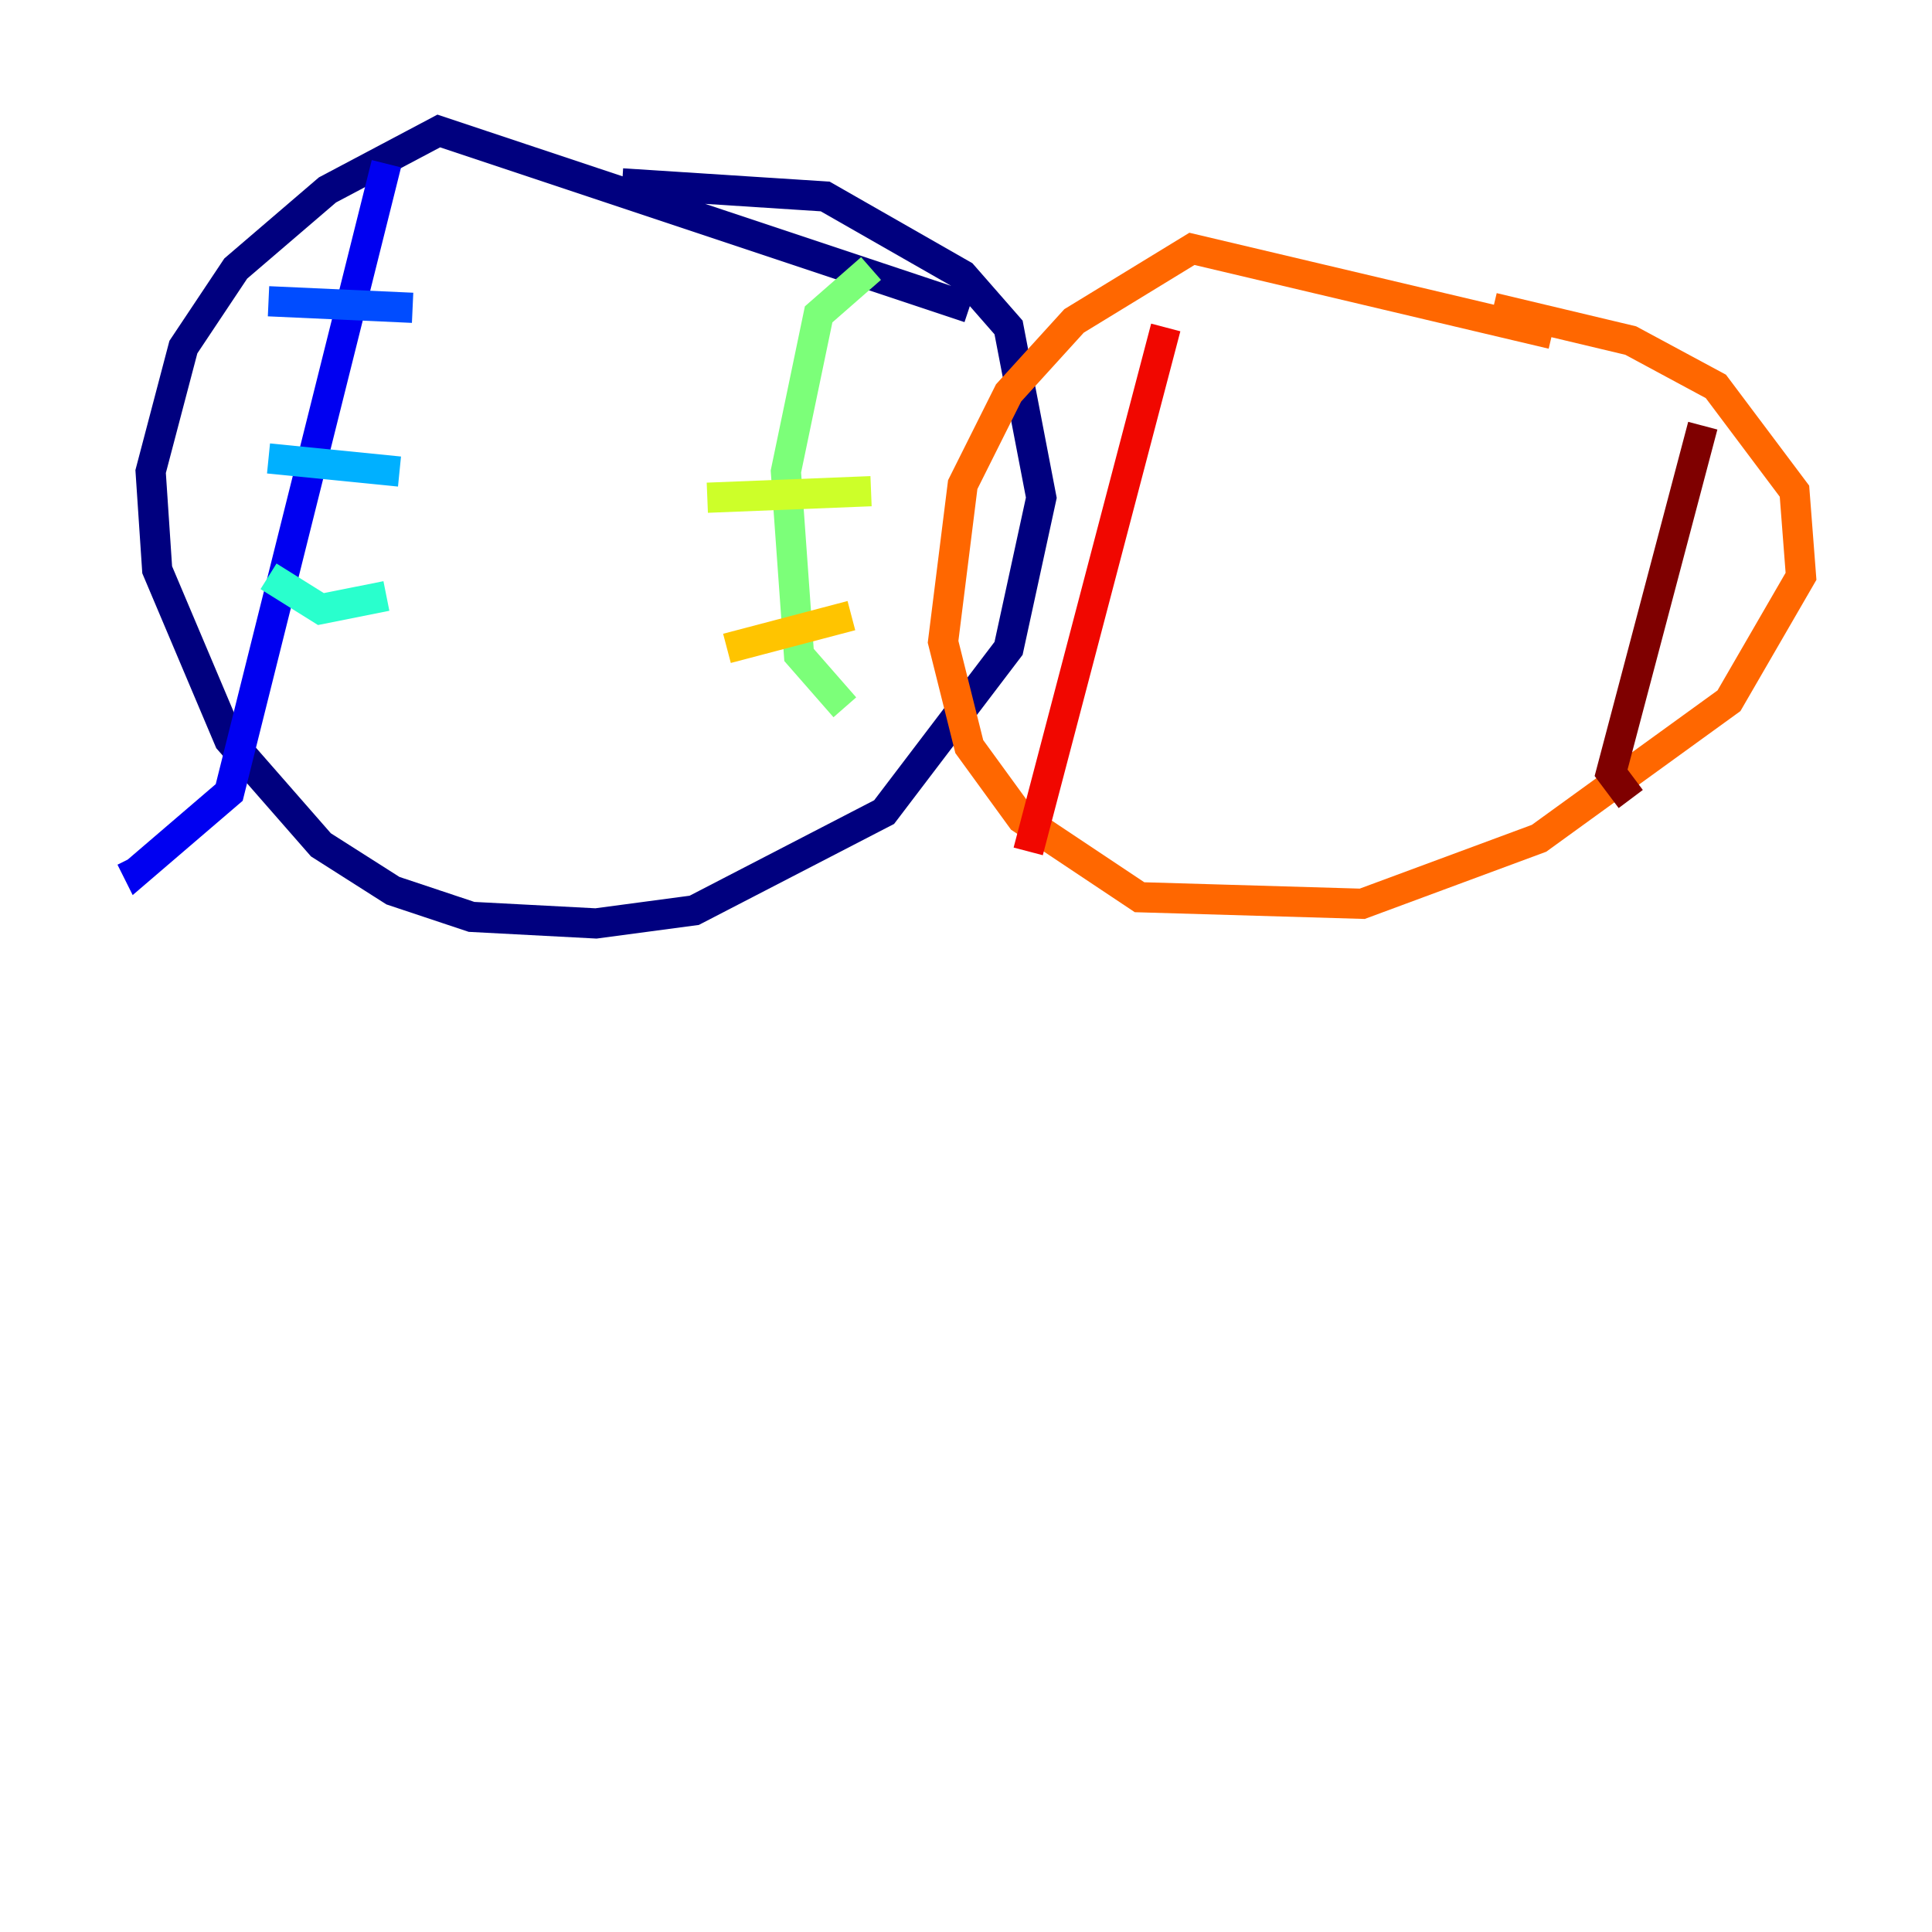 <?xml version="1.0" encoding="utf-8" ?>
<svg baseProfile="tiny" height="128" version="1.2" viewBox="0,0,128,128" width="128" xmlns="http://www.w3.org/2000/svg" xmlns:ev="http://www.w3.org/2001/xml-events" xmlns:xlink="http://www.w3.org/1999/xlink"><defs /><polyline fill="none" points="64.217,20.393 29.071,8.678 21.695,12.583 15.62,17.79 12.149,22.997 9.98,31.241 10.414,37.749 15.186,49.031 21.261,55.973 26.034,59.01 31.241,60.746 39.485,61.18 45.993,60.312 58.576,53.803 66.82,42.956 68.99,32.976 66.82,21.695 63.783,18.224 54.671,13.017 41.22,12.149" stroke="#00007f" stroke-width="2" /><polyline fill="none" points="25.6,10.848 15.186,52.502 9.112,57.709 8.678,56.841" stroke="#0000f1" stroke-width="2" /><polyline fill="none" points="17.79,19.959 27.336,20.393" stroke="#004cff" stroke-width="2" /><polyline fill="none" points="17.79,30.373 26.468,31.241" stroke="#00b0ff" stroke-width="2" /><polyline fill="none" points="17.79,38.183 21.261,40.352 25.6,39.485" stroke="#29ffcd" stroke-width="2" /><polyline fill="none" points="57.709,17.79 54.237,20.827 52.068,31.241 52.936,43.39 55.973,46.861" stroke="#7cff79" stroke-width="2" /><polyline fill="none" points="46.861,32.976 57.709,32.542" stroke="#cdff29" stroke-width="2" /><polyline fill="none" points="48.163,42.956 56.407,40.786" stroke="#ffc400" stroke-width="2" /><polyline fill="none" points="102.834,22.129 78.969,16.488 71.159,21.261 66.82,26.034 63.783,32.108 62.481,42.522 64.217,49.464 67.688,54.237 75.498,59.444 90.251,59.878 101.966,55.539 114.549,46.427 119.322,38.183 118.888,32.542 113.681,25.6 108.041,22.563 98.929,20.393" stroke="#ff6700" stroke-width="2" /><polyline fill="none" points="77.234,21.695 68.122,56.407" stroke="#f10700" stroke-width="2" /><polyline fill="none" points="112.814,28.203 106.739,51.2 108.041,52.936" stroke="#7f0000" stroke-width="2" /></svg>